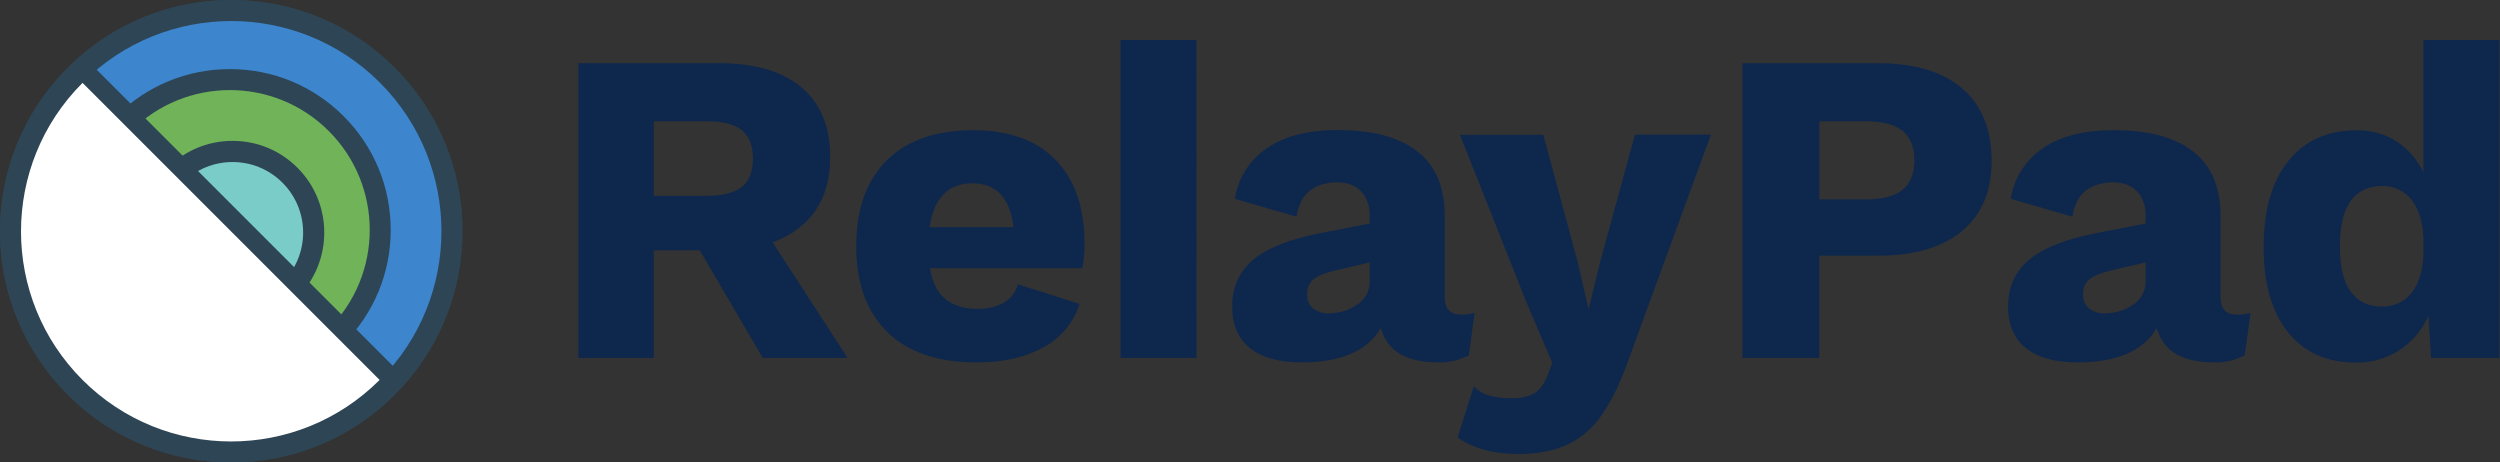 <svg height="175" viewBox="0 0 946 175" width="946" xmlns="http://www.w3.org/2000/svg"><rect x="0" y="0" width="946" height="175" fill="#333333" stroke="none"/><g fill="none" fill-rule="evenodd"><g fill="#0e274d" fill-rule="nonzero" transform="translate(218 15)"><path d="m46.8 79.72h-17.41v40.73h-28.56v-111.54h53.24c13.52 0 23.913 3.043 31.18 9.13s10.9 14.873 10.9 26.36c0 8.113-1.86 14.873-5.58 20.28s-9.127 9.407-16.22 12l28.39 43.77h-32.11zm-17.41-20.61h19.78c6.193 0 10.7-1.127 13.52-3.38s4.227-5.86 4.22-10.82c0-4.84-1.407-8.39-4.22-10.65s-7.32-3.387-13.52-3.38l-19.78-0zm162.14 27.37h-57.63c.9 5.333 2.843 9.22 5.83 11.66s6.96 3.68 11.92 3.72c3.557.149 7.088-.667 10.22-2.36 2.609-1.53 4.52-4.016 5.33-6.93l23.32 7.43c-2.257 7.086-7.205 13.004-13.78 16.48-6.813 3.78-15.177 5.667-25.09 5.66-14.76 0-26.057-3.83-33.89-11.49s-11.753-18.477-11.76-32.45c0-14 3.83-24.817 11.49-32.45s18.533-11.463 32.62-11.49c13.627 0 24.077 3.747 31.35 11.24s10.913 17.993 10.92 31.5c.061 3.181-.224 6.36-.85 9.48zm-57.8-15.54h31.78c-1.333-11.047-6.517-16.57-15.55-16.57-9.127 0-14.537 5.523-16.23 16.57z"/><path d="m234.76 120.45h-28.76v-120.33h28.73z"/><path d="m340 103.38-2.19 16.06c-3.54 1.866-7.499 2.795-11.5 2.7-12.16 0-19.427-4.333-21.8-13-5.067 8.667-15.093 13-30.08 13-8.453 0-14.93-1.803-19.43-5.41s-6.75-8.85-6.75-15.73c0-7.207 2.563-13.037 7.69-17.49s13.547-7.857 25.26-10.21l19.1-3.72v-3c0-3.833-1.07-6.873-3.21-9.12s-5.07-3.4-8.79-3.46c-4.28 0-7.773 1-10.48 3s-4.453 5.333-5.24 10l-23.32-6.76c1.2-7.812 5.613-14.767 12.17-19.18 6.667-4.573 15.623-6.857 26.87-6.85 13.18 0 23.207 2.703 30.08 8.11s10.31 13.52 10.31 24.34v30.76c0 4.393 2.027 6.59 6.08 6.59 1.766.064 3.53-.148 5.23-.63zm-44.44-3.12c2.982-1.885 4.772-5.182 4.73-8.71v-7.26l-13.69 3.21c-3.613.9-6.177 1.997-7.69 3.29-1.56 1.389-2.4 3.415-2.28 5.5-.133 2.04.673 4.029 2.19 5.4 1.742 1.328 3.903 1.988 6.09 1.86 3.809.042 7.537-1.109 10.66-3.29z"/><path d="m398.49 120.45c-3.16 9.02-6.597 16.177-10.31 21.47-3.285 4.919-7.839 8.858-13.18 11.4-5.08 2.313-11.223 3.47-18.43 3.47-9.573 0-17.24-2.087-23-6.26l6.08-19.26c1.69 1.622 3.749 2.81 6 3.46 2.792.689 5.665 1.002 8.54.93 2.867.141 5.721-.469 8.28-1.77 2-1.187 3.633-3.3 4.9-6.34l2-5.24-9.8-23-25.14-63.31h31.57l13 48.17 4.11 17.83 4.56-18.59 13-47.49h28.73zm126-101.99c7.44 6.36 11.157 15.513 11.15 27.46 0 11.38-3.717 20.197-11.15 26.45s-18.08 9.38-31.94 9.38h-22.14v38.7h-29.07v-111.54h51.21c13.86 0 24.507 3.183 31.94 9.55zm-22.56 38.36c2.98-2.42 4.473-6.163 4.48-11.23 0-4.96-1.493-8.65-4.48-11.07s-7.63-3.633-13.93-3.64h-17.59v29.58h17.59c6.293 0 10.937-1.213 13.93-3.64zm131.68 46.56-2.19 16.06c-3.54 1.866-7.499 2.795-11.5 2.7-12.16 0-19.427-4.333-21.8-13-5.073 8.667-15.1 13-30.08 13-8.447 0-14.923-1.803-19.43-5.41s-6.76-8.85-6.76-15.73c0-7.207 2.563-13.037 7.69-17.49s13.547-7.857 25.26-10.21l19.1-3.72v-3c0-3.833-1.07-6.873-3.21-9.12s-5.07-3.4-8.79-3.46c-4.28 0-7.773 1-10.48 3s-4.453 5.333-5.24 10l-23.32-6.76c1.206-7.789 5.606-14.722 12.14-19.13 6.667-4.573 15.623-6.857 26.87-6.85 13.18 0 23.207 2.703 30.08 8.11s10.31 13.52 10.31 24.34v30.76c0 4.393 2.027 6.59 6.08 6.59 1.782.052 3.56-.177 5.27-.68zm-44.44-3.12c2.982-1.885 4.772-5.182 4.73-8.71v-7.26l-13.69 3.21c-3.607.9-6.17 1.997-7.69 3.29-1.56 1.389-2.4 3.415-2.28 5.5-.134 2.042.677 4.033 2.2 5.4 1.738 1.33 3.896 1.99 6.08 1.86 3.806.039 7.529-1.111 10.65-3.29zm138.59-100.14v120.33h-25.85l-1-16c-4.678 11.002-15.598 18.033-27.55 17.74-10.92 0-19.453-3.83-25.6-11.49s-9.217-18.363-9.21-32.11c0-14 3.1-24.873 9.3-32.62s14.76-11.633 25.68-11.66c5.433-.151 10.788 1.322 15.38 4.23 4.339 2.901 7.823 6.909 10.09 11.61v-50zm-33.38 95.88c2.76-3.333 4.31-8.15 4.65-14.45v-6.73c-.34-6.187-1.89-10.973-4.65-14.36-2.679-3.342-6.78-5.222-11.06-5.07-5.073 0-8.99 1.857-11.75 5.57s-4.14 9.46-4.14 17.24 1.38 13.527 4.14 17.24 6.677 5.567 11.75 5.56c4.266.157 8.36-1.693 11.06-5z"/></g><path d="m87.5 170.977c-22.308 0-43.281-8.683-59.055-24.449-32.563-32.548-32.563-85.507 0-118.055 15.774-15.767 36.747-24.45 59.055-24.45 22.308 0 43.281 8.683 59.055 24.45 32.562 32.548 32.562 85.506 0 118.055-15.774 15.766-36.748 24.449-59.055 24.449" fill="#3d85cc"/><path d="m87.5 0c-11.361 0-22.438 2.156-32.922 6.408-10.86 4.404-20.6 10.871-28.95 19.22-8.35 8.35-14.817 18.09-19.22 28.95-4.252 10.485-6.408 21.562-6.408 32.922s2.156 22.438 6.408 32.922c4.404 10.86 10.87 20.6 19.22 28.95 8.35 8.35 18.09 14.817 28.95 19.22 10.485 4.252 21.562 6.408 32.922 6.408s22.438-2.156 32.922-6.408c10.86-4.404 20.6-10.87 28.95-19.22 8.35-8.35 14.817-18.09 19.22-28.95 4.252-10.485 6.408-21.562 6.408-32.922s-2.156-22.438-6.408-32.922c-4.404-10.86-10.87-20.6-19.22-28.95-8.35-8.35-18.09-14.817-28.95-19.22-10.485-4.252-21.562-6.408-32.922-6.408m0 7.955c20.358 0 40.715 7.766 56.247 23.298 31.065 31.065 31.065 81.43 0 112.494-15.533 15.532-35.889 23.298-56.247 23.298-20.357 0-40.715-7.766-56.247-23.298-31.065-31.065-31.065-81.43 0-112.494 15.532-15.532 35.89-23.298 56.247-23.298" fill="#2d4554"/><path d="m86.997 143.822c-15.185 0-29.462-5.911-40.2-16.643-22.166-22.156-22.166-58.207 0-80.363 10.738-10.732 25.015-16.643 40.2-16.643 15.185 0 29.462 5.911 40.201 16.643 22.166 22.156 22.166 58.207 0 80.363-10.738 10.732-25.015 16.643-40.201 16.643" fill="#71b359"/><path d="m86.997 26.149c-16.253 0-31.533 6.329-43.026 17.822-11.493 11.492-17.822 26.772-17.822 43.026s6.329 31.533 17.822 43.026c11.492 11.493 26.772 17.822 43.026 17.822s31.533-6.329 43.026-17.822c11.493-11.492 17.822-26.772 17.822-43.026s-6.329-31.533-17.822-43.026c-11.492-11.493-26.772-17.822-43.026-17.822m0 7.937c13.541 0 27.083 5.166 37.414 15.497 20.663 20.663 20.663 54.165 0 74.828-10.331 10.331-23.873 15.497-37.414 15.497-13.541 0-27.083-5.166-37.414-15.497-20.663-20.663-20.663-54.165 0-74.828 10.331-10.331 23.873-15.497 37.414-15.497" fill="#2d4554"/><path d="m88.003 118.678c-8.198 0-15.904-3.19-21.701-8.984-11.966-11.961-11.966-31.421 0-43.382 5.797-5.794 13.503-8.984 21.701-8.984 8.198 0 15.904 3.19 21.701 8.984 11.966 11.961 11.966 31.421 0 43.382-5.797 5.794-13.503 8.984-21.701 8.984" fill="#7accc8"/><path d="m88.003 53.305c-9.272 0-17.99 3.609-24.547 10.163-13.535 13.529-13.535 35.542 0 49.071 6.557 6.554 15.274 10.163 24.547 10.163s17.991-3.61 24.547-10.163c13.535-13.529 13.535-35.542 0-49.071-6.556-6.554-15.274-10.163-24.547-10.163m0 8.007c6.834 0 13.668 2.606 18.882 7.818 10.429 10.423 10.429 27.323 0 37.746-5.214 5.212-12.048 7.818-18.882 7.818-6.834 0-13.668-2.606-18.882-7.818-10.428-10.423-10.428-27.323 0-37.746 5.214-5.212 12.048-7.818 18.882-7.818" fill="#2d4554"/><path d="m87.781 170.977c-22.383 0-43.427-8.714-59.254-24.537-32.672-32.664-32.672-85.812 0-118.476l2.821-2.821 118.508 118.475-2.821 2.821c-15.827 15.823-36.871 24.537-59.254 24.537" fill="#fff"/><path d="m32.568 22.357-5.458 5.458c-8.103 8.103-14.377 17.554-18.651 28.091-4.126 10.174-6.218 20.922-6.218 31.946s2.092 21.773 6.218 31.946c4.273 10.538 10.548 19.989 18.651 28.092s17.554 14.378 28.092 18.651c10.174 4.126 20.922 6.218 31.946 6.218s21.772-2.092 31.946-6.218c10.537-4.273 19.989-10.548 28.092-18.651l5.458-5.458-5.458-5.459-109.16-109.159zm111.076 121.413c-15.521 15.521-35.864 23.281-56.207 23.281-20.343 0-40.686-7.76-56.207-23.281-31.042-31.042-31.042-81.372 0-112.414z" fill="#2d4554"/><path d="m87.5 170.977c-22.308 0-43.281-8.683-59.055-24.449-32.563-32.548-32.563-85.507 0-118.055 15.774-15.767 36.747-24.45 59.055-24.45 22.308 0 43.281 8.683 59.055 24.45 32.562 32.548 32.562 85.506 0 118.055-15.774 15.766-36.748 24.449-59.055 24.449" fill="#3d85cc"/><path d="m87.5 0c-11.361 0-22.438 2.156-32.922 6.408-10.86 4.404-20.6 10.871-28.95 19.22-8.35 8.35-14.817 18.09-19.22 28.95-4.252 10.485-6.408 21.562-6.408 32.922s2.156 22.438 6.408 32.922c4.404 10.86 10.87 20.6 19.22 28.95 8.35 8.35 18.09 14.817 28.95 19.22 10.485 4.252 21.562 6.408 32.922 6.408s22.438-2.156 32.922-6.408c10.86-4.404 20.6-10.87 28.95-19.22 8.35-8.35 14.817-18.09 19.22-28.95 4.252-10.485 6.408-21.562 6.408-32.922s-2.156-22.438-6.408-32.922c-4.404-10.86-10.87-20.6-19.22-28.95-8.35-8.35-18.09-14.817-28.95-19.22-10.485-4.252-21.562-6.408-32.922-6.408m0 7.955c20.358 0 40.715 7.766 56.247 23.298 31.065 31.065 31.065 81.43 0 112.494-15.533 15.532-35.889 23.298-56.247 23.298-20.357 0-40.715-7.766-56.247-23.298-31.065-31.065-31.065-81.43 0-112.494 15.532-15.532 35.89-23.298 56.247-23.298" fill="#2d4554"/><path d="m86.997 143.822c-15.185 0-29.462-5.911-40.2-16.643-22.166-22.156-22.166-58.207 0-80.363 10.738-10.732 25.015-16.643 40.2-16.643 15.185 0 29.462 5.911 40.201 16.643 22.166 22.156 22.166 58.207 0 80.363-10.738 10.732-25.015 16.643-40.201 16.643" fill="#71b359"/><path d="m86.997 26.149c-16.253 0-31.533 6.329-43.026 17.822-11.493 11.492-17.822 26.772-17.822 43.026s6.329 31.533 17.822 43.026c11.492 11.493 26.772 17.822 43.026 17.822s31.533-6.329 43.026-17.822c11.493-11.492 17.822-26.772 17.822-43.026s-6.329-31.533-17.822-43.026c-11.492-11.493-26.772-17.822-43.026-17.822m0 7.937c13.541 0 27.083 5.166 37.414 15.497 20.663 20.663 20.663 54.165 0 74.828-10.331 10.331-23.873 15.497-37.414 15.497-13.541 0-27.083-5.166-37.414-15.497-20.663-20.663-20.663-54.165 0-74.828 10.331-10.331 23.873-15.497 37.414-15.497" fill="#2d4554"/><path d="m88.003 118.678c-8.198 0-15.904-3.19-21.701-8.984-11.966-11.961-11.966-31.421 0-43.382 5.797-5.794 13.503-8.984 21.701-8.984 8.198 0 15.904 3.19 21.701 8.984 11.966 11.961 11.966 31.421 0 43.382-5.797 5.794-13.503 8.984-21.701 8.984" fill="#7accc8"/><path d="m88.003 53.305c-9.272 0-17.99 3.609-24.547 10.163-13.535 13.529-13.535 35.542 0 49.071 6.557 6.554 15.274 10.163 24.547 10.163s17.991-3.61 24.547-10.163c13.535-13.529 13.535-35.542 0-49.071-6.556-6.554-15.274-10.163-24.547-10.163m0 8.007c6.834 0 13.668 2.606 18.882 7.818 10.429 10.423 10.429 27.323 0 37.746-5.214 5.212-12.048 7.818-18.882 7.818-6.834 0-13.668-2.606-18.882-7.818-10.428-10.423-10.428-27.323 0-37.746 5.214-5.212 12.048-7.818 18.882-7.818" fill="#2d4554"/><path d="m87.781 170.977c-22.383 0-43.427-8.714-59.254-24.537-32.672-32.664-32.672-85.812 0-118.476l2.821-2.821 118.508 118.475-2.821 2.821c-15.827 15.823-36.871 24.537-59.254 24.537" fill="#fff"/><path d="m32.568 22.357-5.458 5.458c-8.103 8.103-14.377 17.554-18.651 28.091-4.126 10.174-6.218 20.922-6.218 31.946s2.092 21.773 6.218 31.946c4.273 10.538 10.548 19.989 18.651 28.092s17.554 14.378 28.092 18.651c10.174 4.126 20.922 6.218 31.946 6.218s21.772-2.092 31.946-6.218c10.537-4.273 19.989-10.548 28.092-18.651l5.458-5.458-5.458-5.459-109.16-109.159zm111.076 121.413c-15.521 15.521-35.864 23.281-56.207 23.281-20.343 0-40.686-7.76-56.207-23.281-31.042-31.042-31.042-81.372 0-112.414z" fill="#2d4554"/></g></svg>